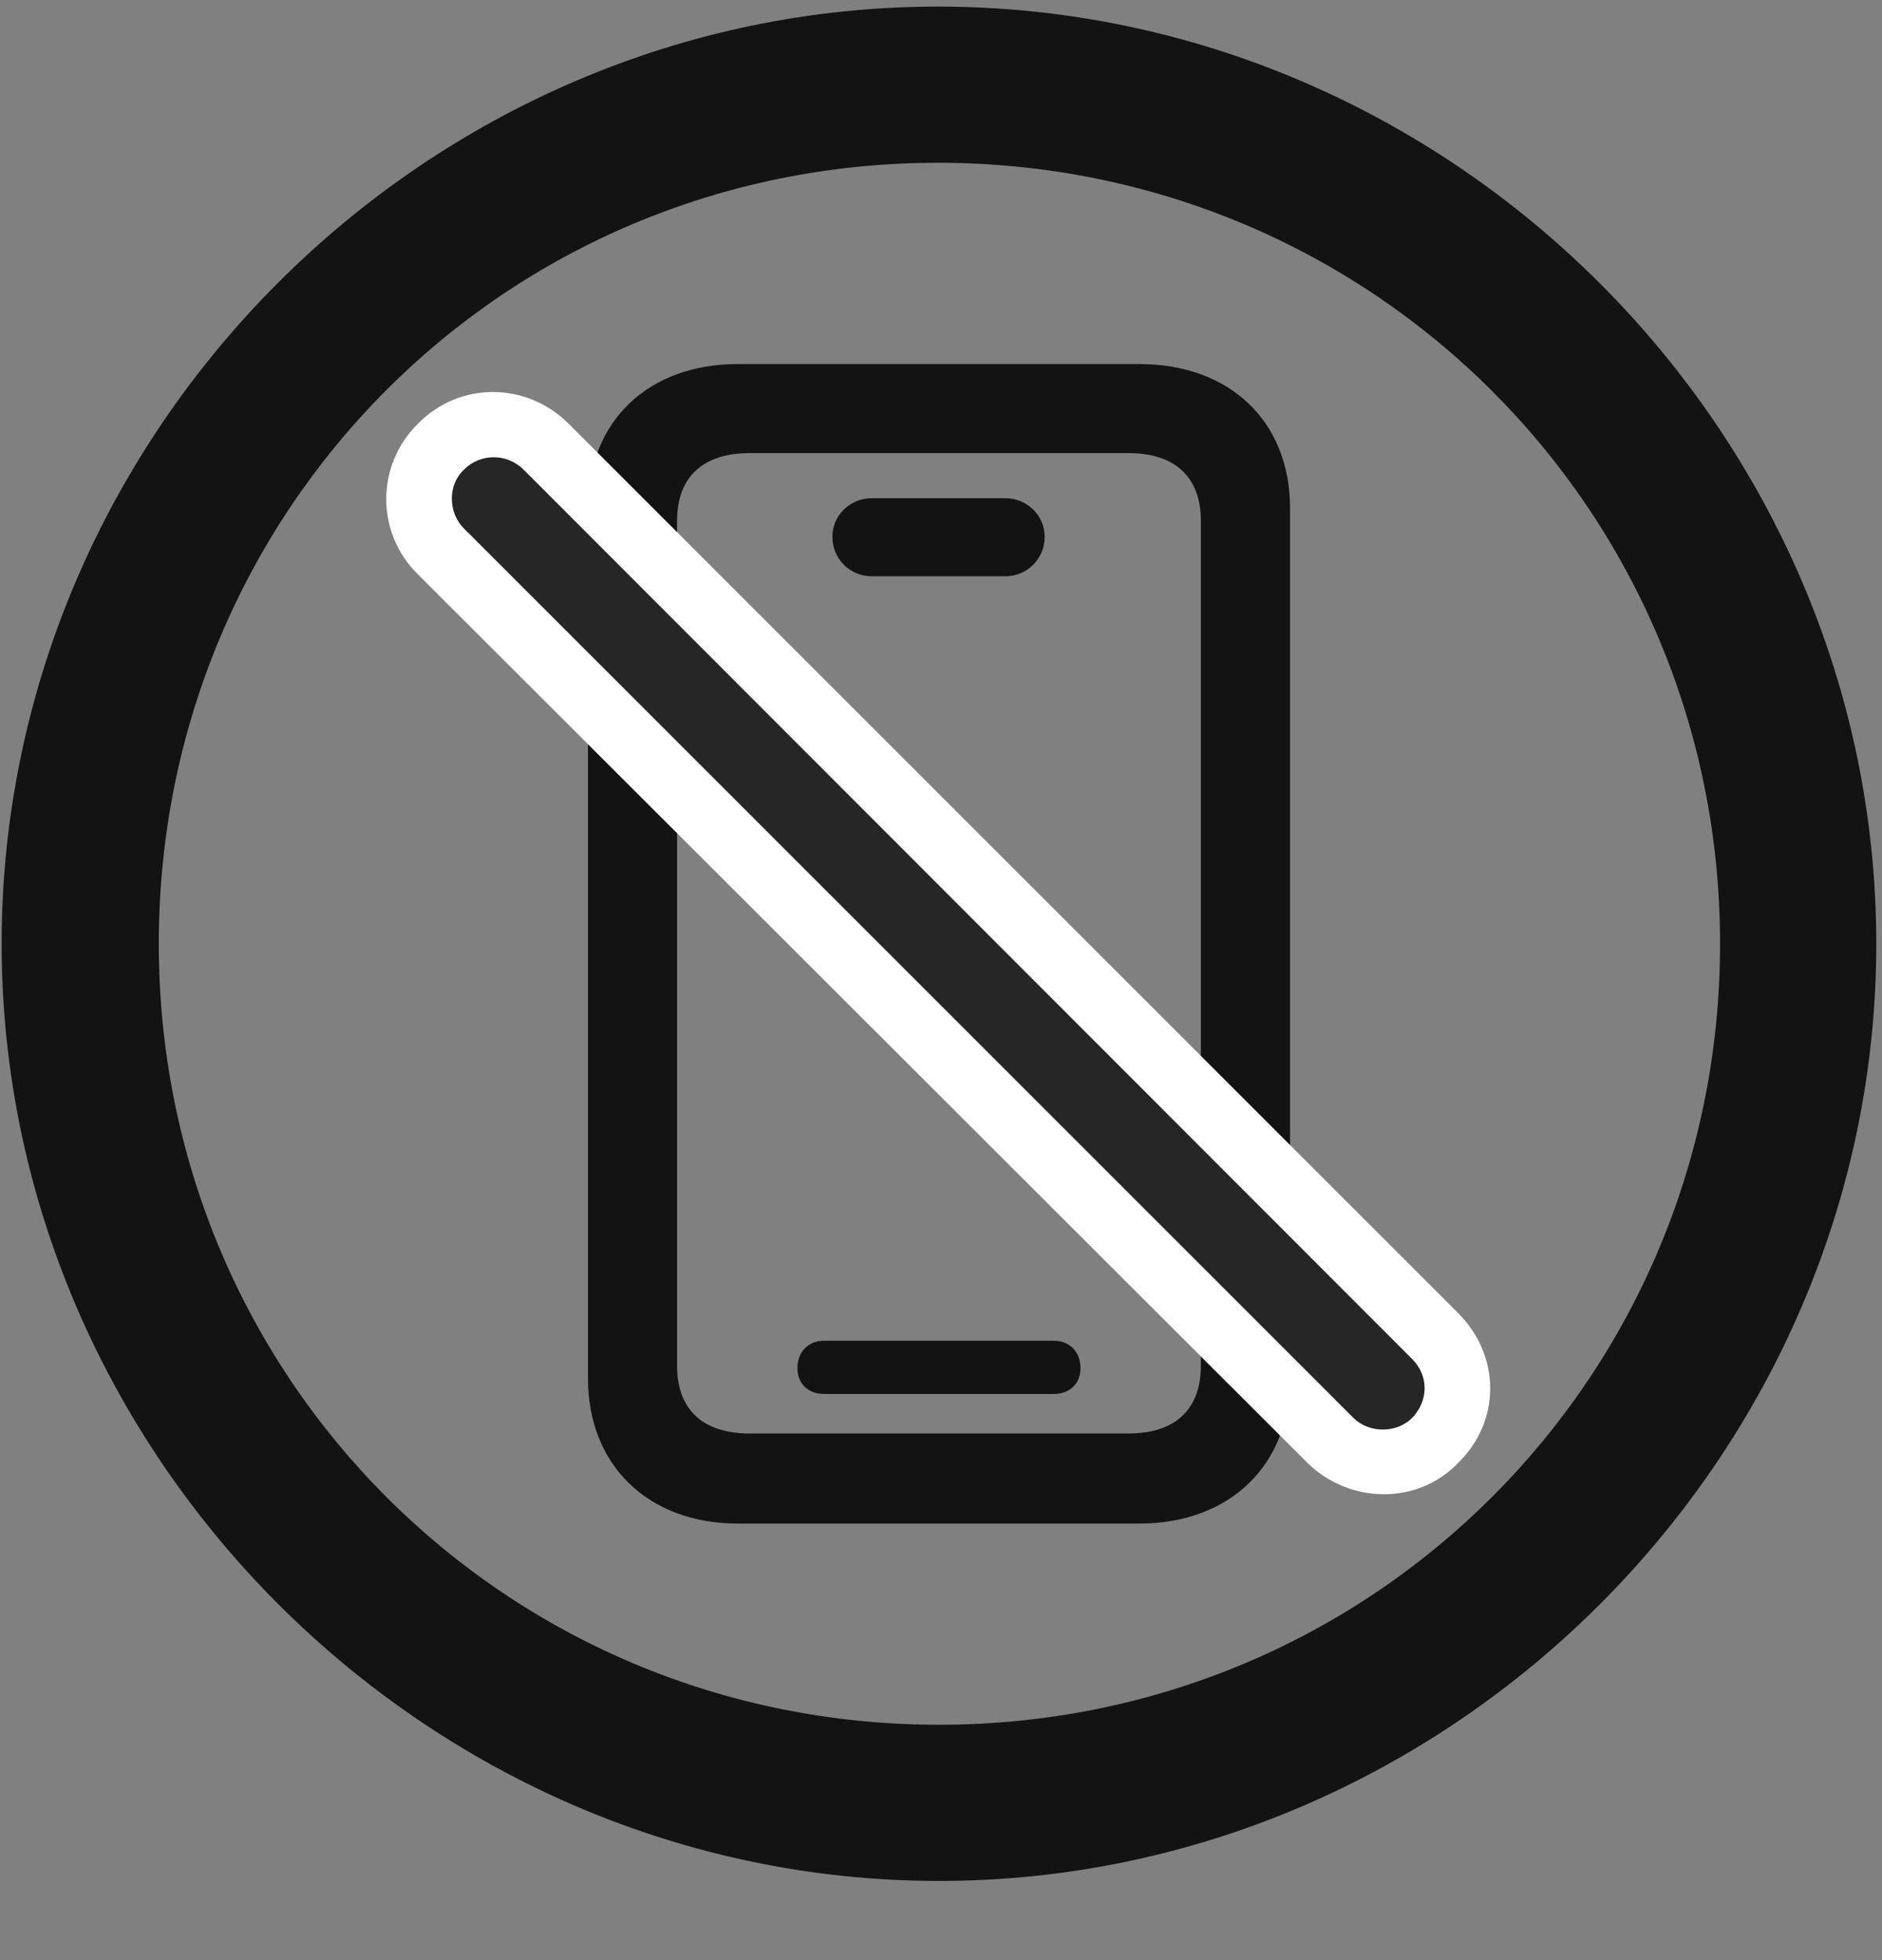 <svg width="24" height="25" viewBox="0 0 24 25" fill="none" xmlns="http://www.w3.org/2000/svg">
<rect x="0" y="0" width="24" height="25" fill="#808080" stroke="none"/>
<g clip-path="url(#clip0_2207_13545)">
<path d="M11.974 23.99C18.513 23.99 23.927 18.564 23.927 12.037C23.927 5.498 18.502 0.084 11.962 0.084C5.435 0.084 0.021 5.498 0.021 12.037C0.021 18.564 5.447 23.99 11.974 23.99ZM11.974 21.998C6.443 21.998 2.025 17.568 2.025 12.037C2.025 6.506 6.431 2.076 11.962 2.076C17.494 2.076 21.935 6.506 21.935 12.037C21.935 17.568 17.505 21.998 11.974 21.998Z" fill="black" fill-opacity="0.85"/>
<path d="M9.408 19.432H14.529C15.677 19.432 16.451 18.693 16.451 17.58V6.482C16.451 5.369 15.677 4.643 14.529 4.643H9.408C8.271 4.643 7.498 5.369 7.498 6.482V17.58C7.498 18.693 8.271 19.432 9.408 19.432ZM9.56 18.283C8.962 18.283 8.634 17.979 8.634 17.416V6.646C8.634 6.084 8.962 5.779 9.56 5.779H14.388C14.986 5.779 15.314 6.084 15.314 6.646V17.416C15.314 17.979 14.986 18.283 14.388 18.283H9.56ZM10.509 17.779H13.439C13.638 17.779 13.779 17.65 13.779 17.451C13.779 17.24 13.638 17.1 13.439 17.1H10.509C10.31 17.1 10.169 17.24 10.169 17.451C10.169 17.65 10.31 17.779 10.509 17.779ZM11.119 7.35H12.818C13.099 7.35 13.322 7.127 13.322 6.846C13.322 6.576 13.099 6.354 12.818 6.354H11.119C10.837 6.354 10.615 6.576 10.615 6.846C10.615 7.127 10.837 7.35 11.119 7.35Z" fill="black" fill-opacity="0.85"/>
<path d="M16.673 18.658C17.212 19.186 18.08 19.197 18.595 18.658C19.146 18.119 19.134 17.287 18.595 16.748L7.251 5.404C6.712 4.865 5.857 4.865 5.33 5.404C4.791 5.932 4.791 6.799 5.33 7.326L16.673 18.658Z" fill="white"/>
<path d="M17.259 18.084C17.459 18.283 17.81 18.283 18.009 18.084C18.22 17.861 18.22 17.545 18.009 17.334L6.677 5.99C6.466 5.779 6.126 5.779 5.916 5.99C5.705 6.189 5.716 6.541 5.916 6.74L17.259 18.084Z" fill="black" fill-opacity="0.85"/>
</g>
<defs>
<clipPath id="clip0_2207_13545">
<rect width="23.906" height="23.918" fill="white" transform="translate(0.021 0.084)"/>
</clipPath>
</defs>
</svg>
